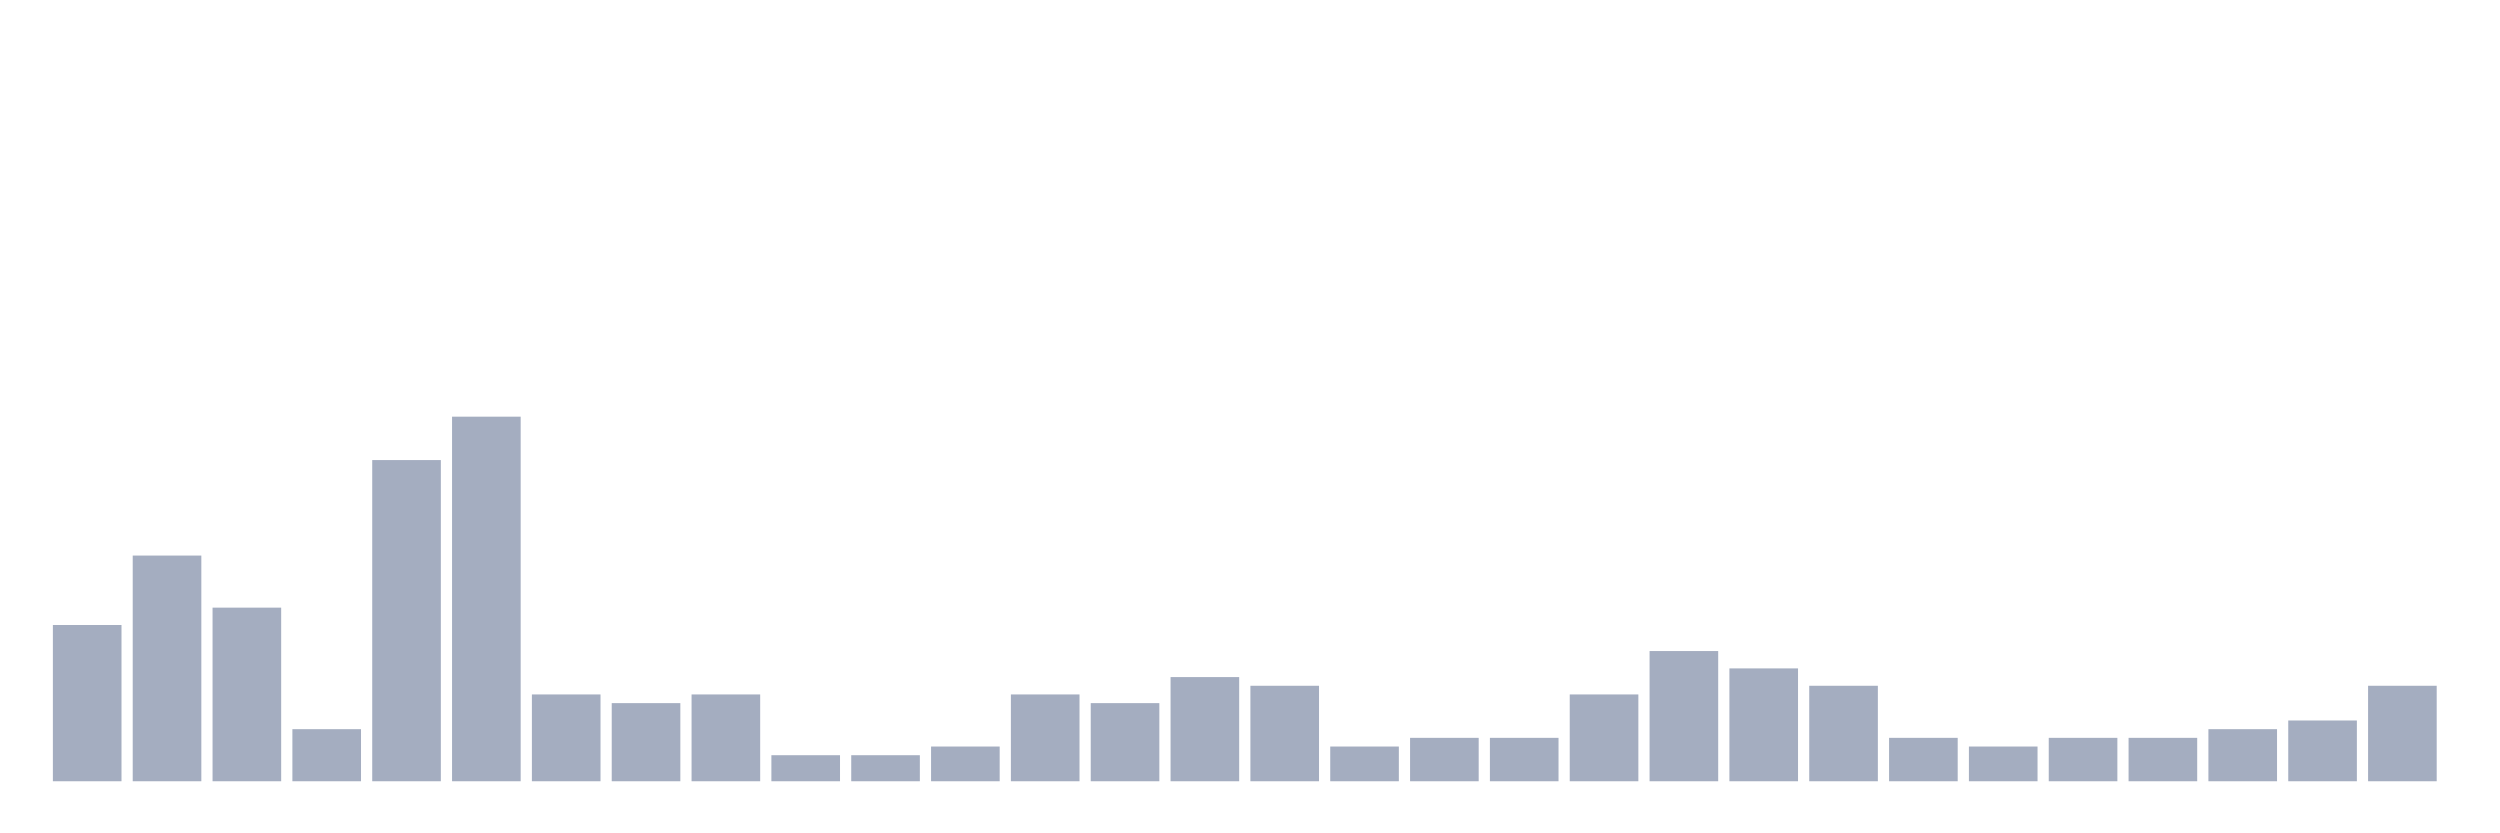 <svg xmlns="http://www.w3.org/2000/svg" viewBox="0 0 480 160"><g transform="translate(10,10)"><rect class="bar" x="0.153" width="13.175" y="110" height="30" fill="rgb(164,173,192)"></rect><rect class="bar" x="15.482" width="13.175" y="96.667" height="43.333" fill="rgb(164,173,192)"></rect><rect class="bar" x="30.81" width="13.175" y="106.667" height="33.333" fill="rgb(164,173,192)"></rect><rect class="bar" x="46.138" width="13.175" y="130" height="10" fill="rgb(164,173,192)"></rect><rect class="bar" x="61.466" width="13.175" y="78.333" height="61.667" fill="rgb(164,173,192)"></rect><rect class="bar" x="76.794" width="13.175" y="70" height="70" fill="rgb(164,173,192)"></rect><rect class="bar" x="92.123" width="13.175" y="123.333" height="16.667" fill="rgb(164,173,192)"></rect><rect class="bar" x="107.451" width="13.175" y="125" height="15" fill="rgb(164,173,192)"></rect><rect class="bar" x="122.779" width="13.175" y="123.333" height="16.667" fill="rgb(164,173,192)"></rect><rect class="bar" x="138.107" width="13.175" y="135" height="5" fill="rgb(164,173,192)"></rect><rect class="bar" x="153.436" width="13.175" y="135" height="5" fill="rgb(164,173,192)"></rect><rect class="bar" x="168.764" width="13.175" y="133.333" height="6.667" fill="rgb(164,173,192)"></rect><rect class="bar" x="184.092" width="13.175" y="123.333" height="16.667" fill="rgb(164,173,192)"></rect><rect class="bar" x="199.42" width="13.175" y="125" height="15" fill="rgb(164,173,192)"></rect><rect class="bar" x="214.748" width="13.175" y="120" height="20" fill="rgb(164,173,192)"></rect><rect class="bar" x="230.077" width="13.175" y="121.667" height="18.333" fill="rgb(164,173,192)"></rect><rect class="bar" x="245.405" width="13.175" y="133.333" height="6.667" fill="rgb(164,173,192)"></rect><rect class="bar" x="260.733" width="13.175" y="131.667" height="8.333" fill="rgb(164,173,192)"></rect><rect class="bar" x="276.061" width="13.175" y="131.667" height="8.333" fill="rgb(164,173,192)"></rect><rect class="bar" x="291.39" width="13.175" y="123.333" height="16.667" fill="rgb(164,173,192)"></rect><rect class="bar" x="306.718" width="13.175" y="115" height="25" fill="rgb(164,173,192)"></rect><rect class="bar" x="322.046" width="13.175" y="118.333" height="21.667" fill="rgb(164,173,192)"></rect><rect class="bar" x="337.374" width="13.175" y="121.667" height="18.333" fill="rgb(164,173,192)"></rect><rect class="bar" x="352.702" width="13.175" y="131.667" height="8.333" fill="rgb(164,173,192)"></rect><rect class="bar" x="368.031" width="13.175" y="133.333" height="6.667" fill="rgb(164,173,192)"></rect><rect class="bar" x="383.359" width="13.175" y="131.667" height="8.333" fill="rgb(164,173,192)"></rect><rect class="bar" x="398.687" width="13.175" y="131.667" height="8.333" fill="rgb(164,173,192)"></rect><rect class="bar" x="414.015" width="13.175" y="130" height="10" fill="rgb(164,173,192)"></rect><rect class="bar" x="429.344" width="13.175" y="128.333" height="11.667" fill="rgb(164,173,192)"></rect><rect class="bar" x="444.672" width="13.175" y="121.667" height="18.333" fill="rgb(164,173,192)"></rect></g></svg>